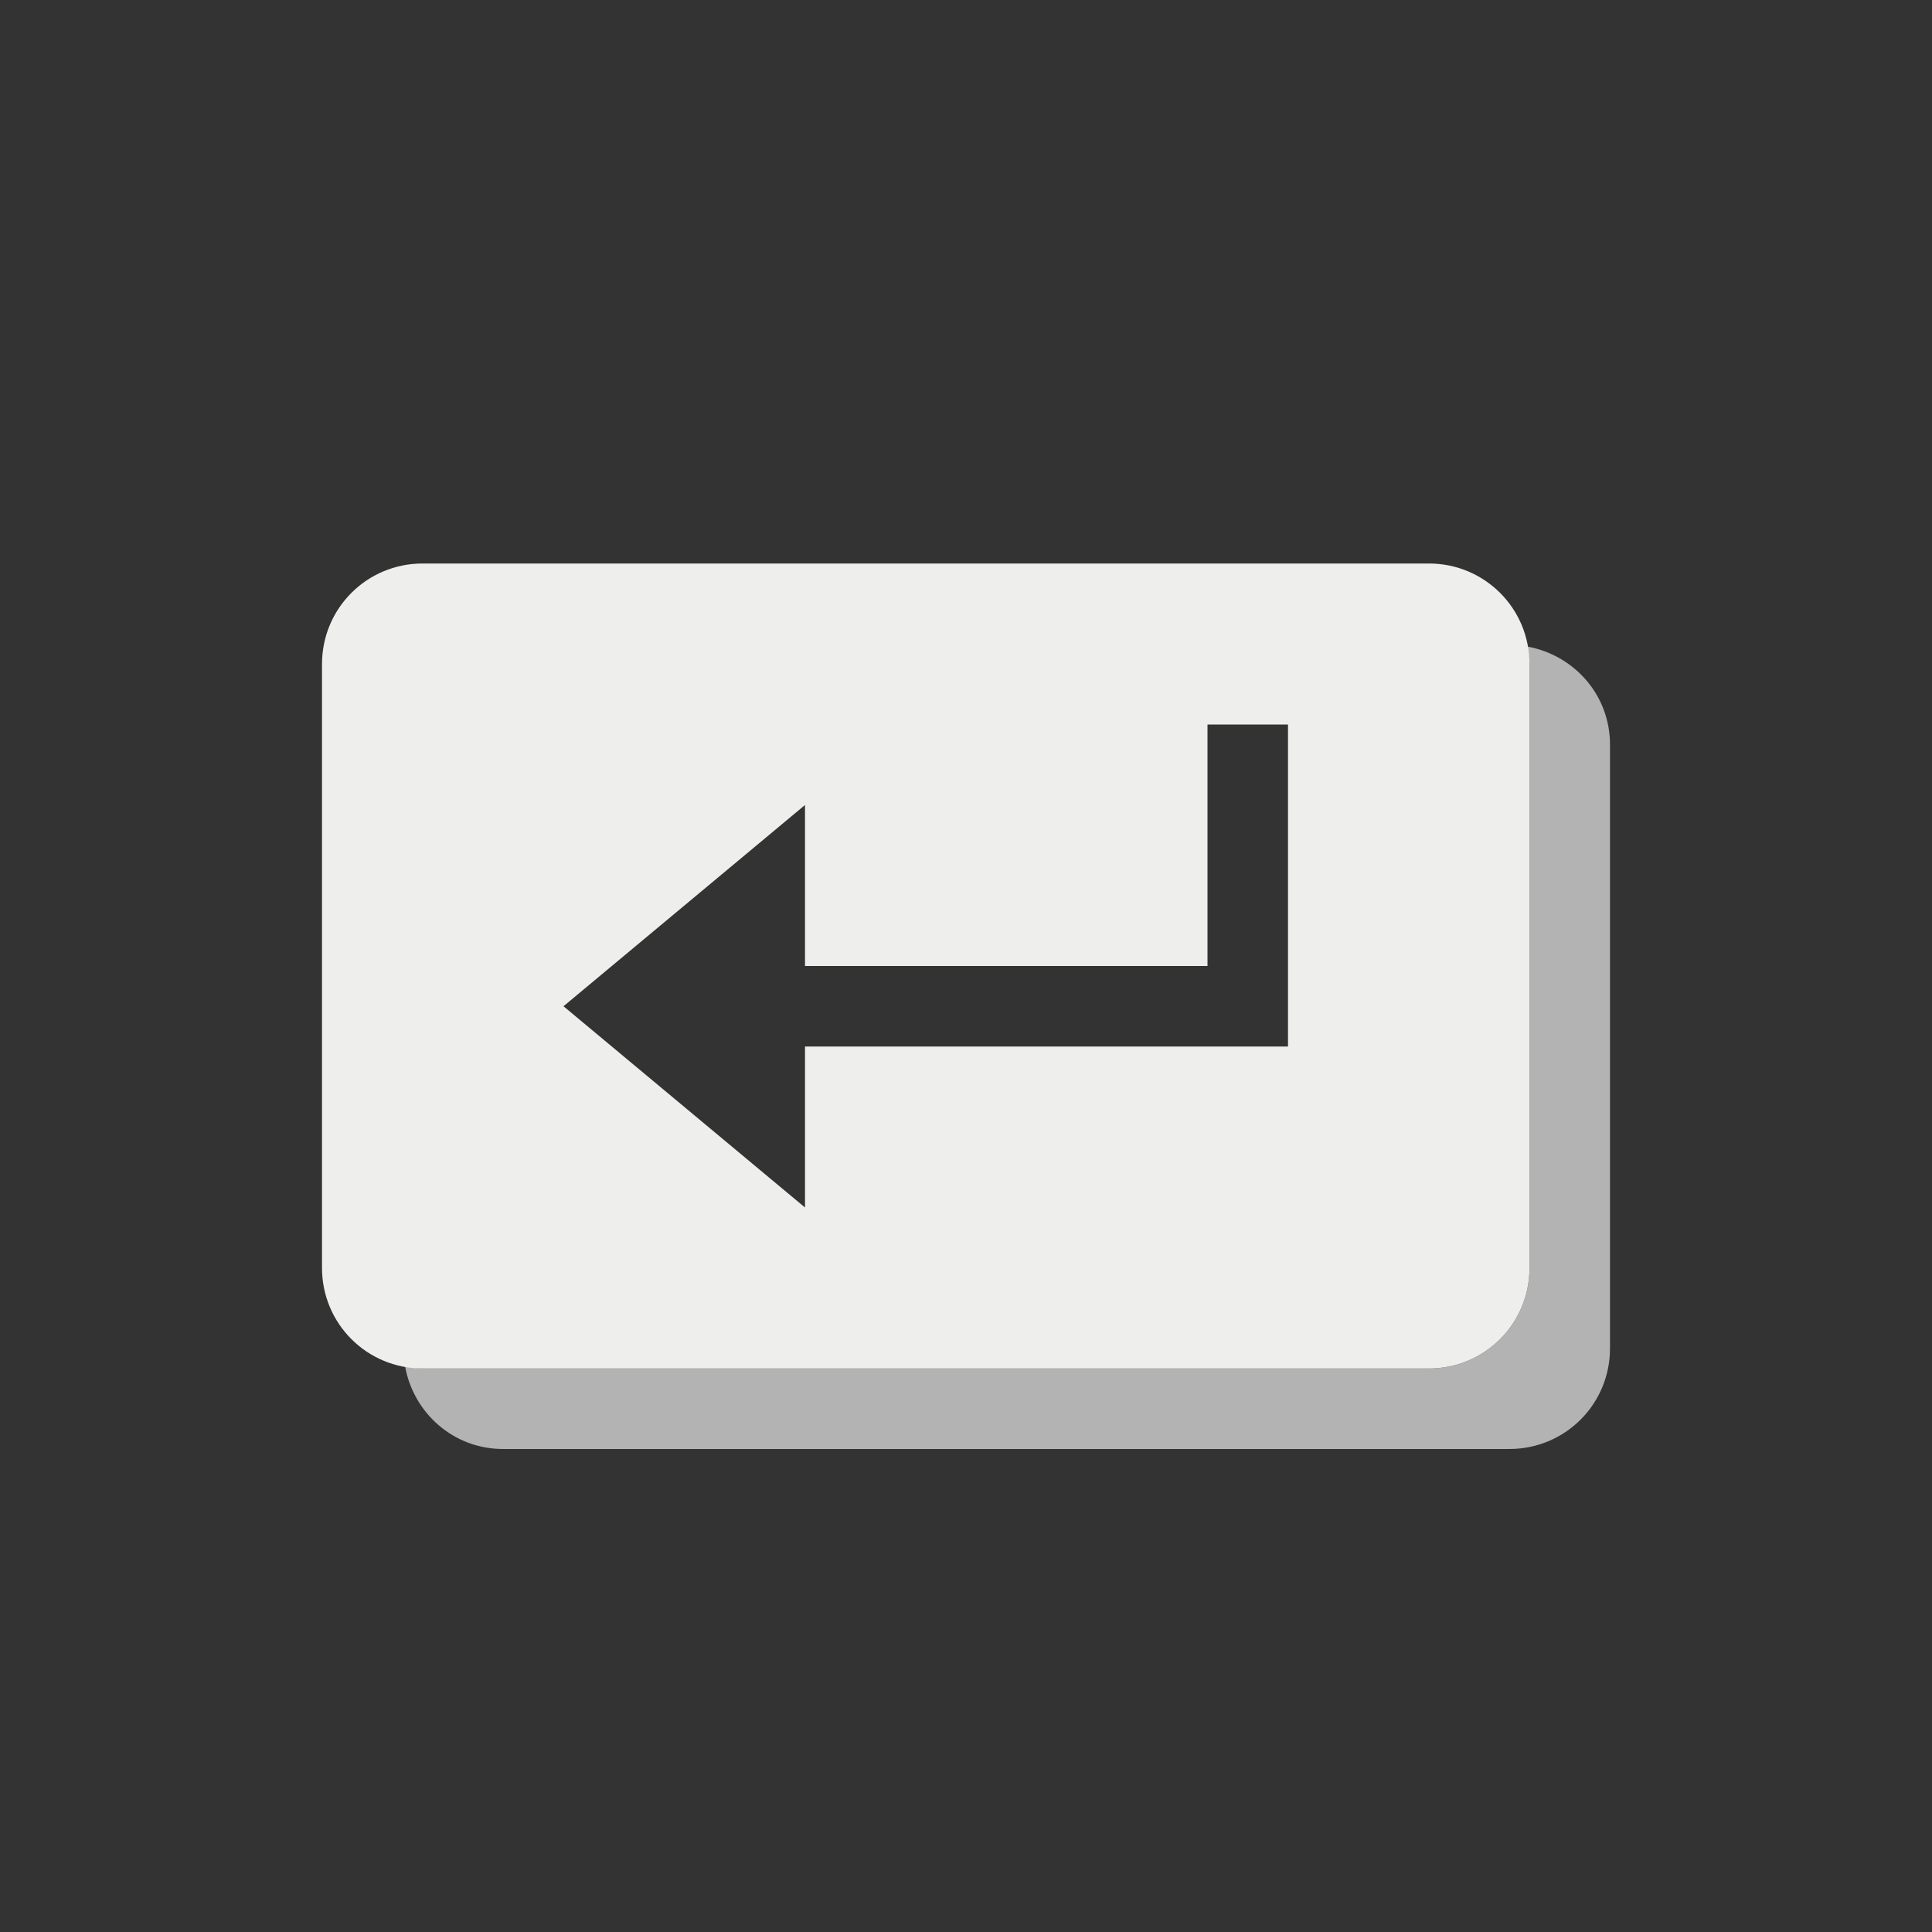 <svg xmlns="http://www.w3.org/2000/svg" viewBox="0 0 24 24">
  <rect x="0" y="0" width="24" height="24" fill="#333333" stroke="none"/>
  <defs id="defs3051">
    <style type="text/css" id="current-color-scheme">
      .ColorScheme-Text {
        color:#eeeeec;
      }
      </style>
  </defs>
 <path 
     style="fill:#b3b3b3" 
     d="M 18.969 8.031 C 18.982 8.103 19 8.174 19 8.25 L 19 15.75 C 19 16.443 18.443 17 17.75 17 L 5.25 17 C 5.174 17 5.103 16.982 5.031 16.969 C 5.136 17.554 5.633 18 6.25 18 L 18.75 18 C 19.443 18 20 17.443 20 16.75 L 20 9.25 C 20 8.633 19.554 8.136 18.969 8.031 z "
     />
 <path style="fill:currentColor;fill-opacity:1;stroke:none" 
     d="M 5.25 7 C 4.557 7 4 7.557 4 8.25 L 4 15.75 C 4 16.443 4.557 17 5.25 17 L 17.75 17 C 18.443 17 19 16.443 19 15.75 L 19 8.25 C 19 7.557 18.443 7 17.75 7 L 5.25 7 z M 15 9 L 16 9 L 16 13 L 15 13 L 10 13 L 10 15 L 7 12.5 L 10 10 L 10 12 L 13 12 L 14 12 L 15 12 L 15 9 z "
     class="ColorScheme-Text"
     />
</svg>
